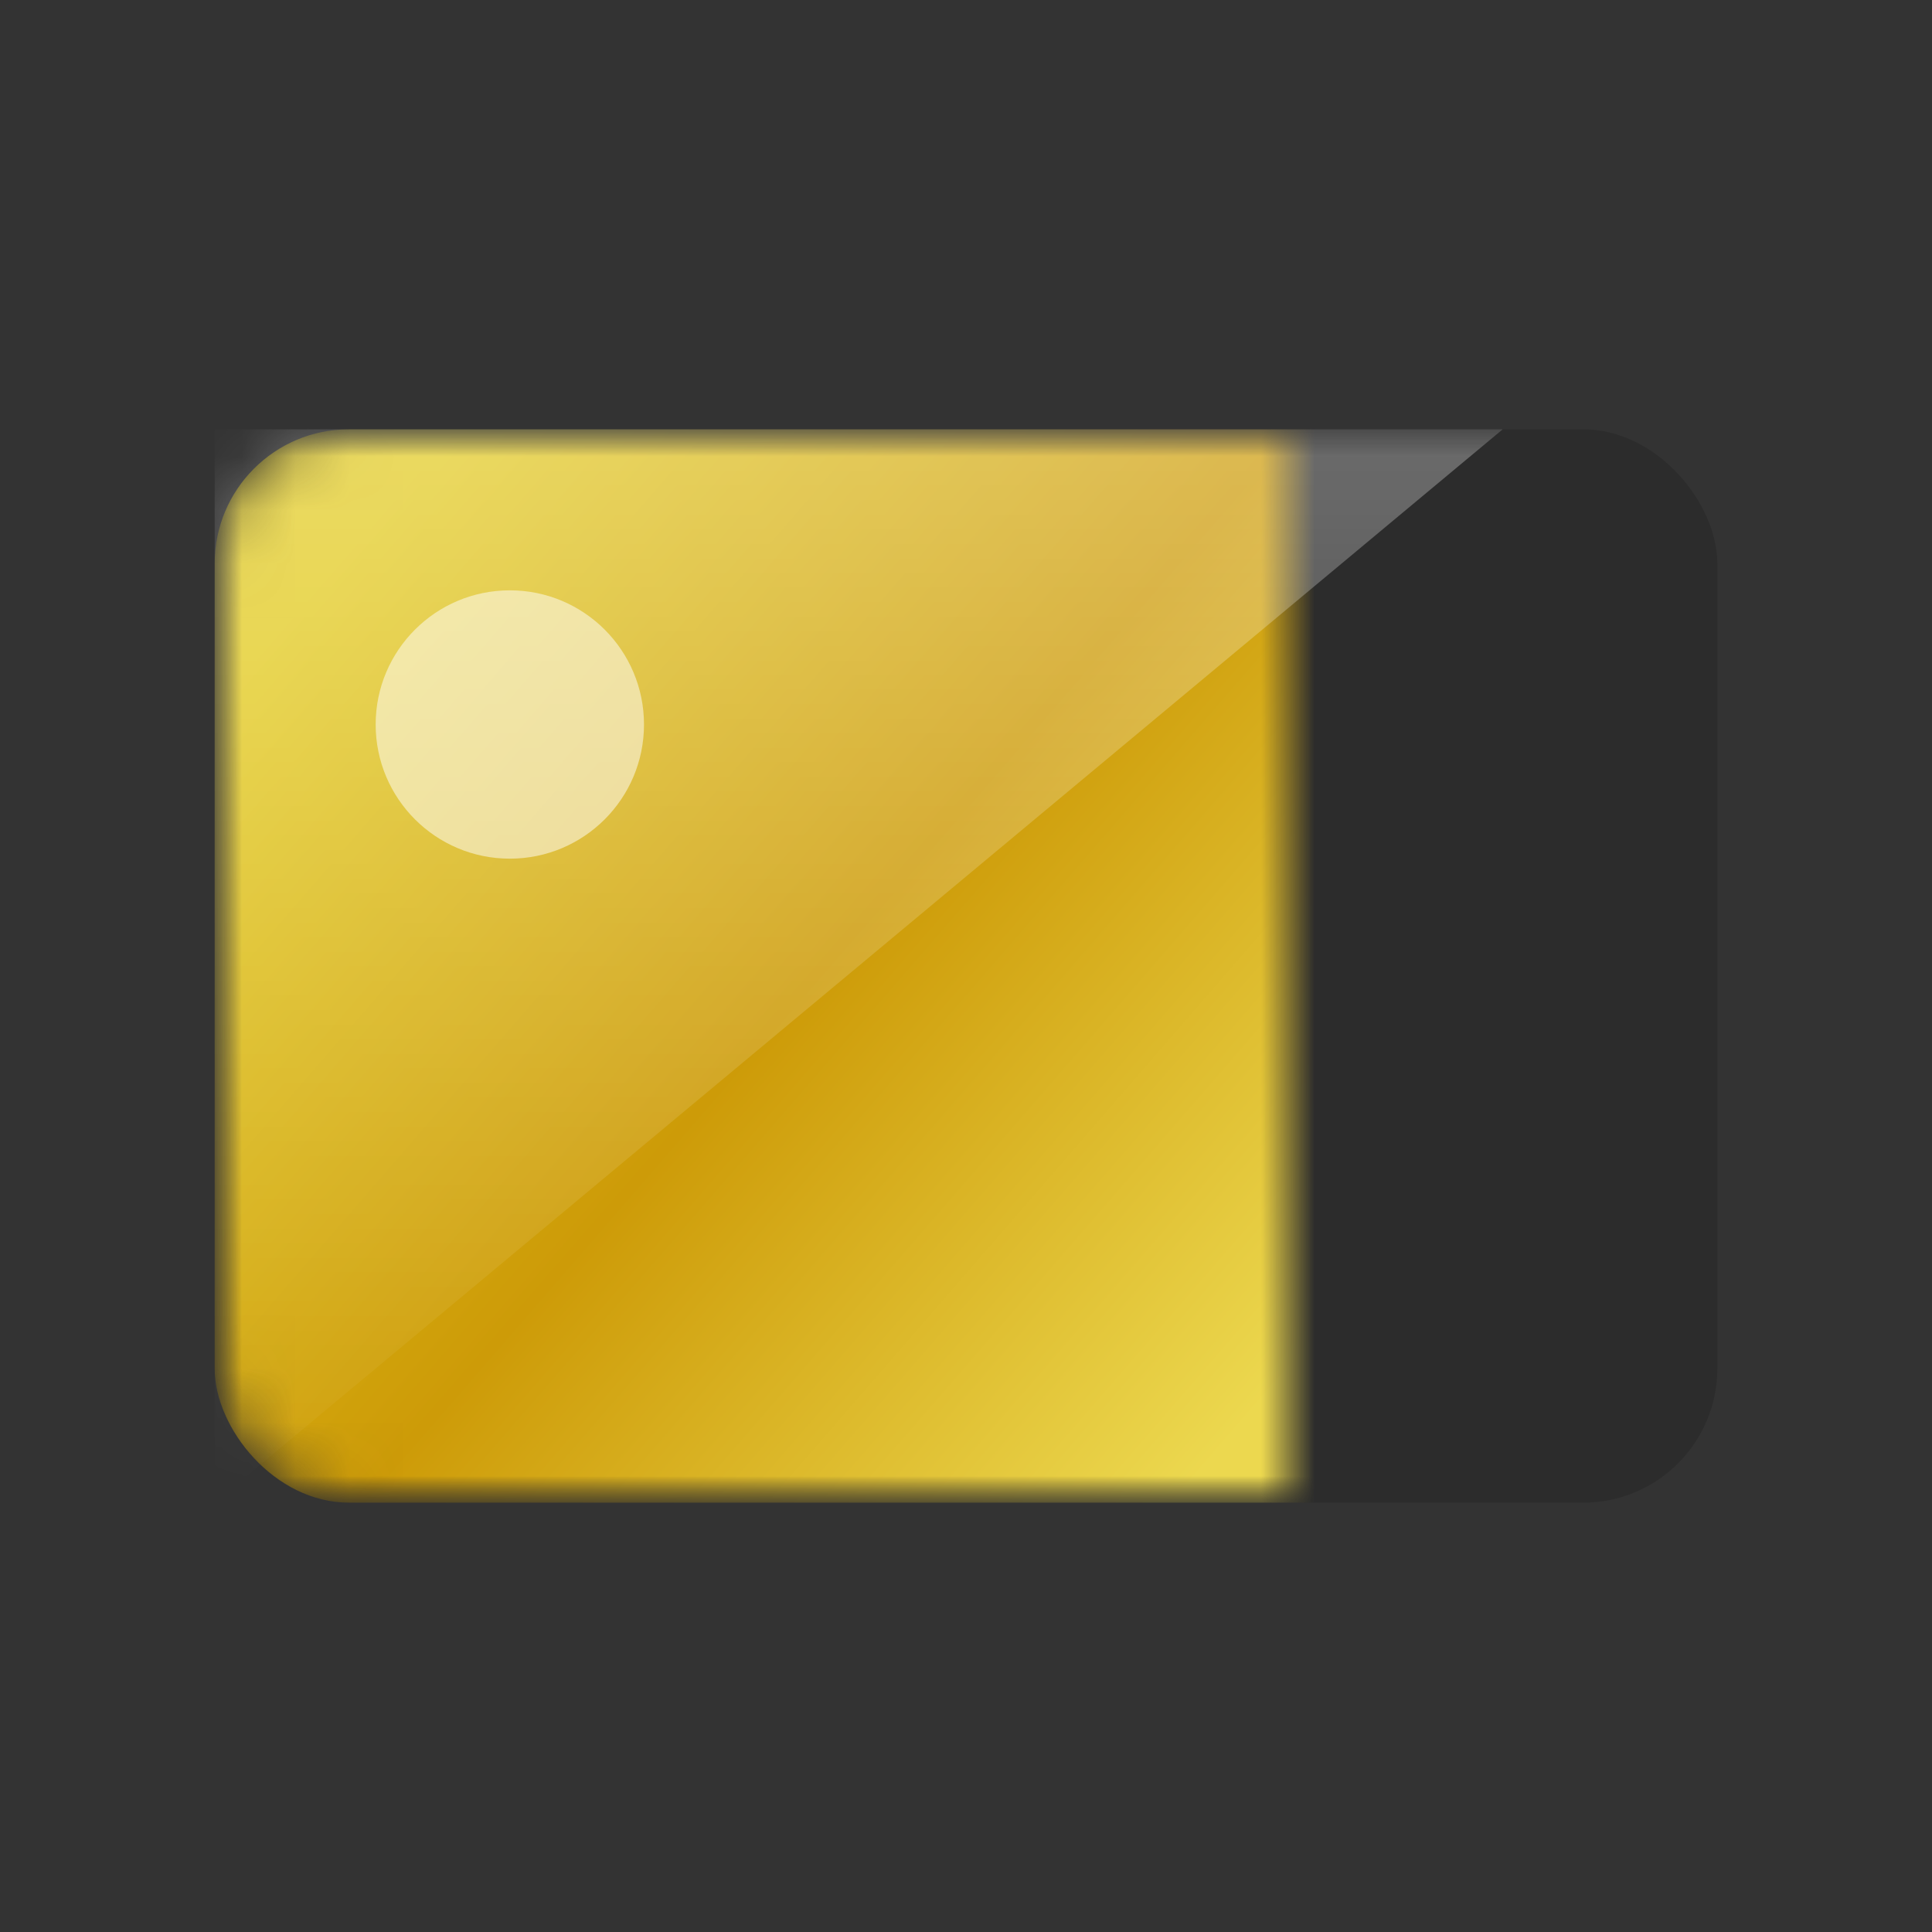 <svg xmlns="http://www.w3.org/2000/svg" xmlns:xlink="http://www.w3.org/1999/xlink" width="36" height="36" viewBox="0 0 36 36">
    <rect x="0" y="0" width="36" height="36" fill="#333333" stroke="none"/>
    <defs>
        <linearGradient id="ruez0bprzd" x1="0%" x2="79.885%" y1="24.49%" y2="74.601%">
            <stop offset="0%" stop-color="#E2CA1E"/>
            <stop offset="50.757%" stop-color="#CD9B08"/>
            <stop offset="100%" stop-color="#ECD84F"/>
        </linearGradient>
        <linearGradient id="8l0q1hydbf" x1="50%" x2="50%" y1="0%" y2="100%">
            <stop offset="0%" stop-color="#FFF" stop-opacity=".3"/>
            <stop offset="100%" stop-color="#FFF" stop-opacity=".01"/>
        </linearGradient>
        <rect id="dhxjgnm0za" width="28" height="20" x="4" y="8" rx="2.5"/>
        <path id="tu49hztlrc" d="M0 0H20V20H0z"/>
    </defs>
    <g fill="none" fill-rule="evenodd">
        <mask id="oci0odkhgb" fill="#fff">
            <use xlink:href="#dhxjgnm0za"/>
        </mask>
        <use fill="#000" fill-opacity=".14" xlink:href="#dhxjgnm0za"/>
        <g mask="url(#oci0odkhgb)">
            <g transform="translate(4 8)">
                <mask id="aoakei4dye" fill="#fff">
                    <use xlink:href="#tu49hztlrc"/>
                </mask>
                <rect width="28" height="20" fill="url(#ruez0bprzd)" mask="url(#aoakei4dye)" rx="2.5"/>
            </g>
        </g>
        <rect width="10" height="5" x="19" y="20" fill="#3A63C6" fill-rule="nonzero" mask="url(#oci0odkhgb)" rx="2.5"/>
        <path fill="url(#8l0q1hydbf)" d="M4 8L28 8 4 28z" mask="url(#oci0odkhgb)"/>
        <circle cx="9.5" cy="13.5" r="2.5" fill="#FFF" fill-opacity=".5" fill-rule="nonzero" mask="url(#oci0odkhgb)"/>
    </g>
</svg>
